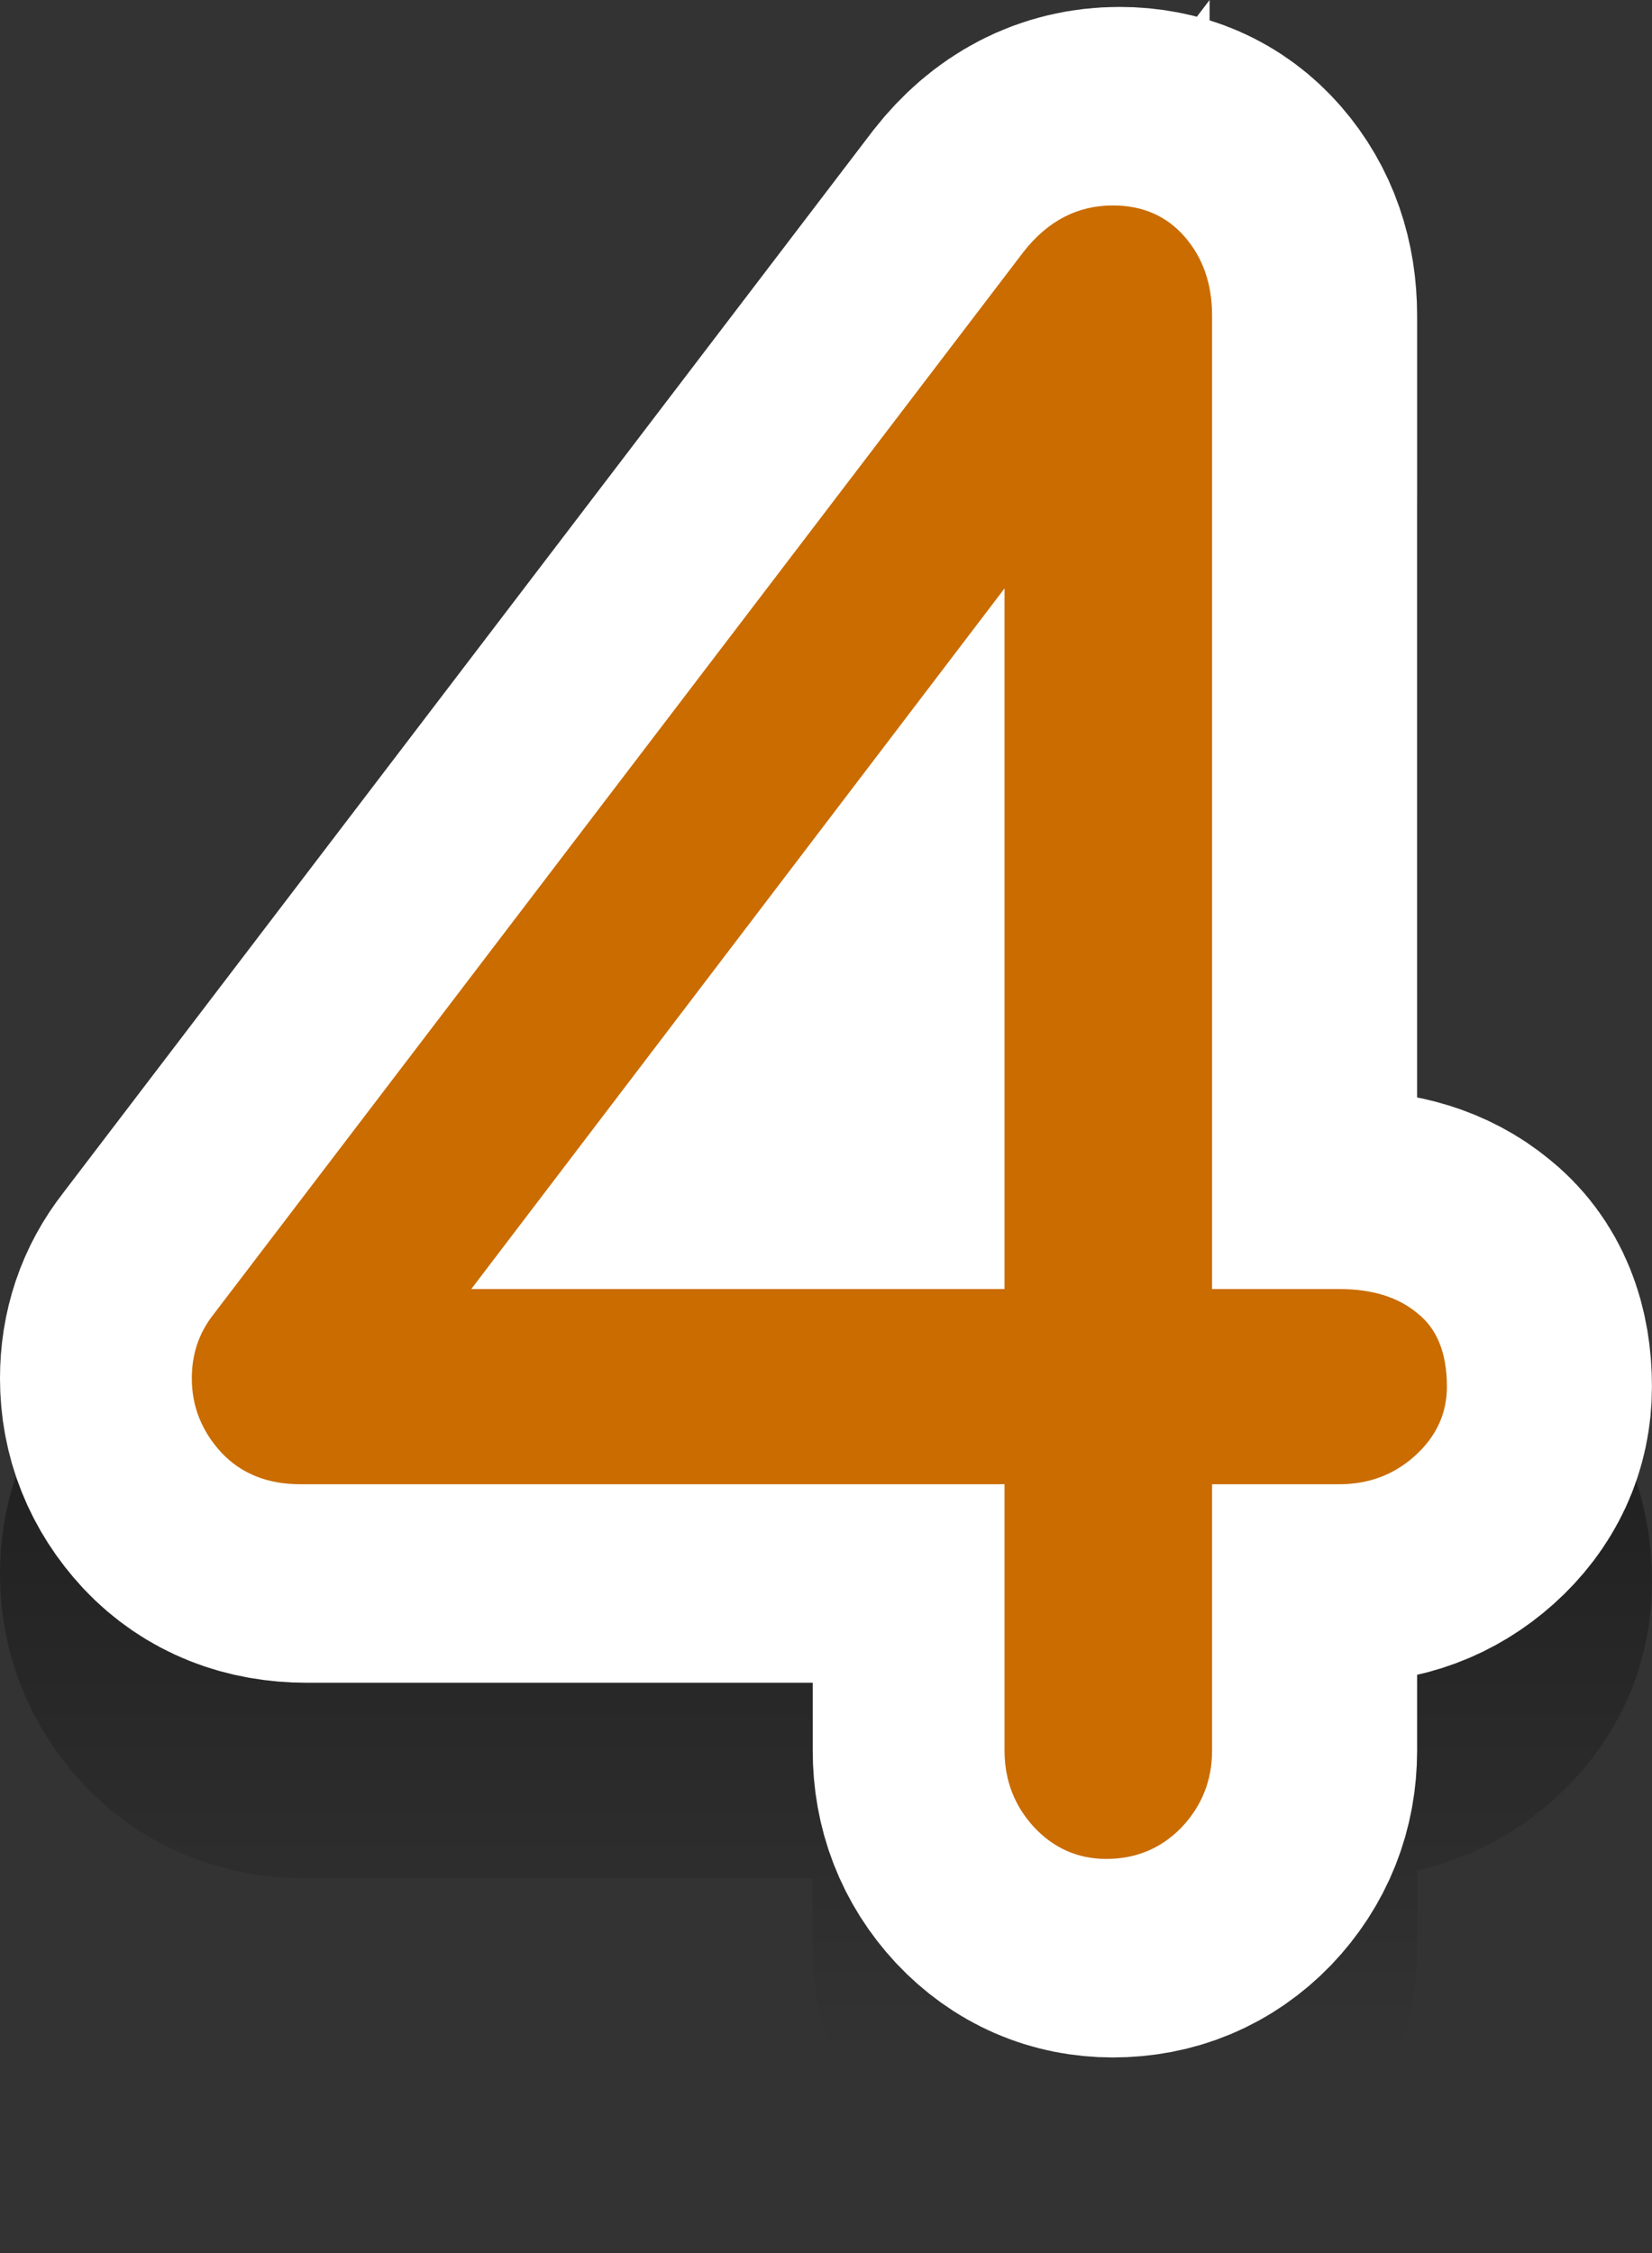<svg version="1.1" xmlns="http://www.w3.org/2000/svg" xmlns:xlink="http://www.w3.org/1999/xlink" width="31.22" height="42.562" viewBox="0,0,31.22,42.562"><rect x="0" y="0" width="31.22" height="42.562" fill="#333333" stroke="none"/><defs><linearGradient x1="240.063" y1="166.232" x2="240.063" y2="197.465" gradientUnits="userSpaceOnUse" id="color-1"><stop offset="0" stop-color="#000000"/><stop offset="1" stop-color="#000000" stop-opacity="0"/></linearGradient><linearGradient x1="240.063" y1="166.232" x2="240.063" y2="197.465" gradientUnits="userSpaceOnUse" id="color-2"><stop offset="0" stop-color="#000000"/><stop offset="1" stop-color="#000000" stop-opacity="0"/></linearGradient></defs><g transform="translate(-224.453,-158.654)"><g data-paper-data="{&quot;isPaintingLayer&quot;:true}" fill-rule="nonzero" stroke-linecap="butt" stroke-linejoin="miter" stroke-miterlimit="10" stroke-dasharray="" stroke-dashoffset="0" style="mix-blend-mode: normal"><path d="M249.89,186.701c0.615,0 1.105,0.151 1.469,0.453c0.375,0.291 0.563,0.755 0.563,1.39c0,0.511 -0.203,0.948 -0.61,1.313c-0.396,0.354 -0.869,0.531 -1.422,0.531h-2.406v5.031c0,0.563 -0.193,1.047 -0.578,1.453c-0.385,0.396 -0.859,0.594 -1.422,0.594c-0.531,0 -0.984,-0.198 -1.359,-0.594c-0.375,-0.406 -0.563,-0.89 -0.563,-1.453v-5.031h-13.312c-0.615,0 -1.11,-0.198 -1.485,-0.594c-0.375,-0.406 -0.562,-0.875 -0.562,-1.406c0,-0.458 0.135,-0.859 0.406,-1.203l15.313,-20.078c0.458,-0.584 1.021,-0.875 1.687,-0.875c0.563,0 1.016,0.198 1.36,0.594c0.343,0.395 0.515,0.89 0.515,1.484v18.391zM243.562,186.701v-13.235l-10.078,13.235z" fill="url(#color-1)" stroke="url(#color-2)" stroke-width="7.5"/><path d="M249.89,183.004c0.615,0 1.105,0.151 1.469,0.453c0.375,0.291 0.563,0.755 0.563,1.39c0,0.511 -0.203,0.948 -0.61,1.313c-0.396,0.354 -0.869,0.531 -1.422,0.531h-2.406v5.031c0,0.563 -0.193,1.047 -0.578,1.453c-0.385,0.396 -0.859,0.594 -1.422,0.594c-0.531,0 -0.984,-0.198 -1.359,-0.594c-0.375,-0.406 -0.563,-0.89 -0.563,-1.453v-5.031h-13.312c-0.615,0 -1.11,-0.198 -1.485,-0.594c-0.375,-0.406 -0.562,-0.875 -0.562,-1.406c0,-0.458 0.135,-0.859 0.406,-1.203l15.313,-20.078c0.458,-0.584 1.021,-0.875 1.687,-0.875c0.563,0 1.016,0.198 1.36,0.594c0.343,0.395 0.515,0.89 0.515,1.484v18.391zM243.562,183.004v-13.235l-10.078,13.235z" fill="#ca6c00" stroke="#ffffff" stroke-width="7.5"/><path d="M249.765,183.004c0.615,0 1.105,0.151 1.469,0.453c0.375,0.291 0.563,0.755 0.563,1.39c0,0.511 -0.203,0.948 -0.61,1.313c-0.396,0.354 -0.869,0.531 -1.422,0.531h-2.406v5.031c0,0.563 -0.193,1.047 -0.578,1.453c-0.385,0.396 -0.859,0.594 -1.422,0.594c-0.531,0 -0.984,-0.198 -1.359,-0.594c-0.375,-0.406 -0.563,-0.89 -0.563,-1.453v-5.031h-13.312c-0.615,0 -1.11,-0.198 -1.485,-0.594c-0.375,-0.406 -0.562,-0.875 -0.562,-1.406c0,-0.458 0.135,-0.859 0.406,-1.203l15.313,-20.078c0.458,-0.584 1.021,-0.875 1.687,-0.875c0.563,0 1.016,0.198 1.36,0.594c0.343,0.395 0.515,0.89 0.515,1.484v18.391zM243.437,183.004v-13.235l-10.078,13.235z" fill="#ca6c00" stroke="#ffffff" stroke-width="0"/></g></g></svg>
